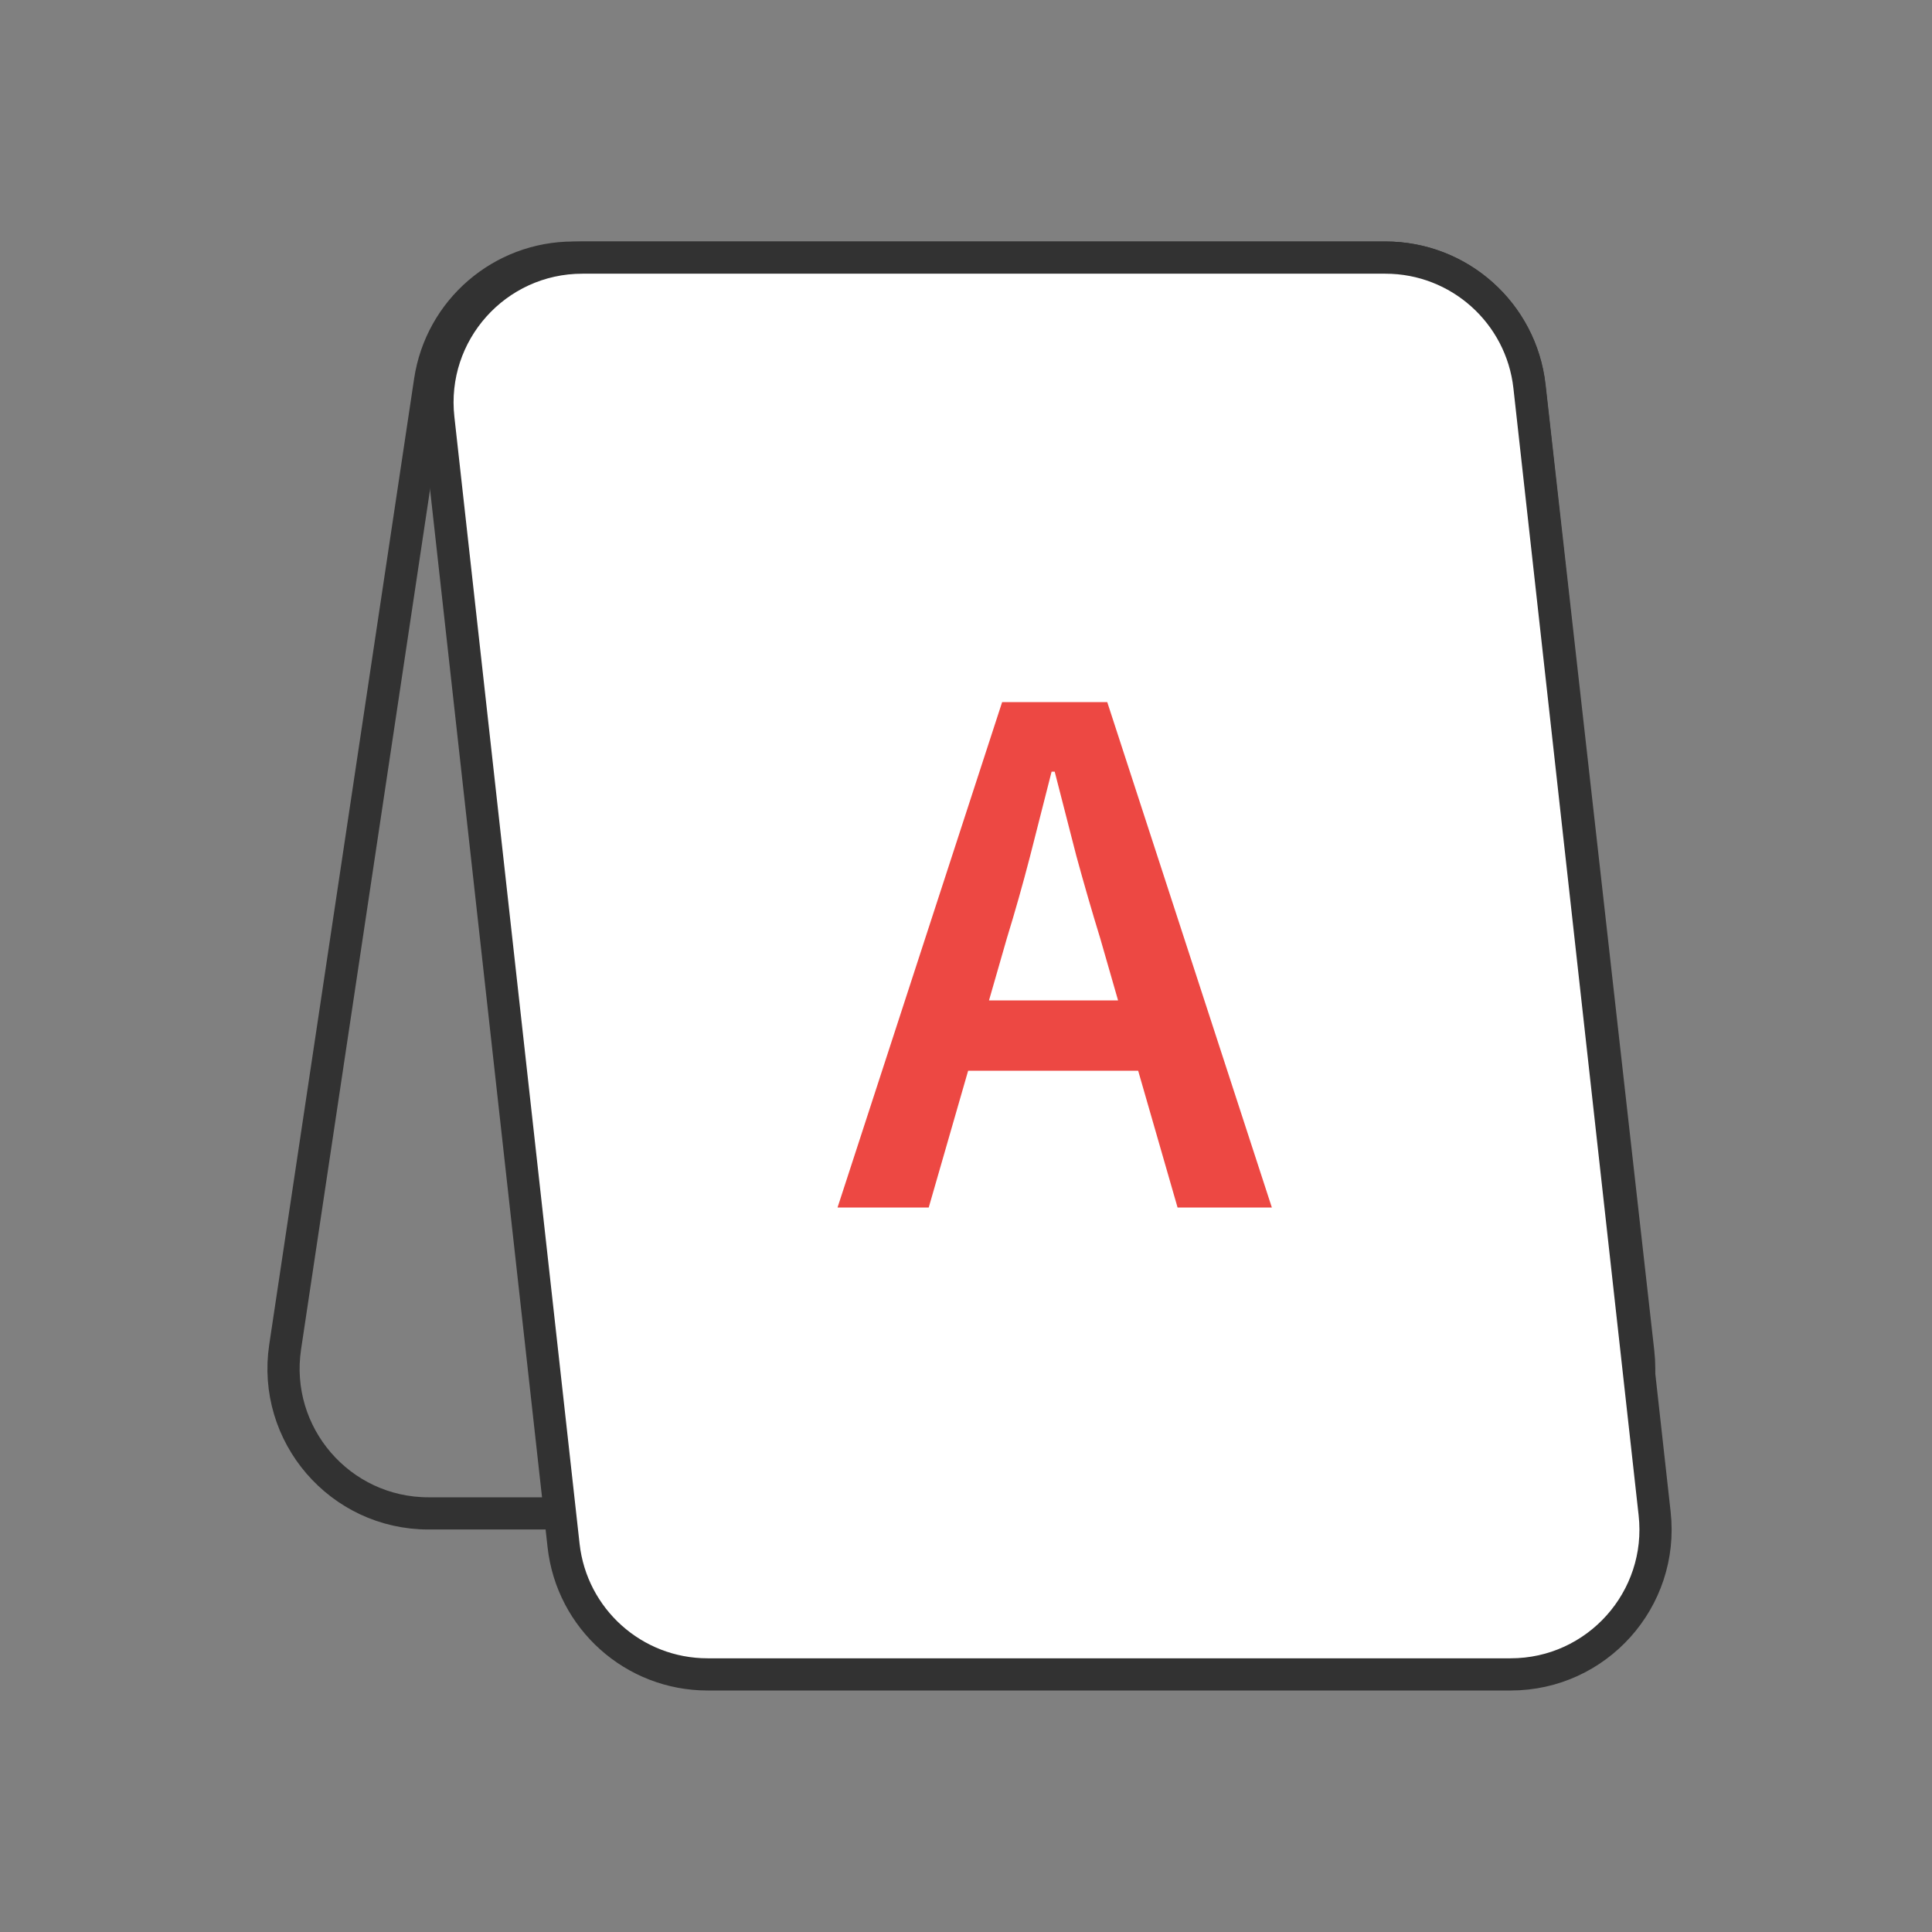 <svg width="120" height="120" viewBox="0 0 120 120" fill="none" xmlns="http://www.w3.org/2000/svg">
<rect x="0" y="0" width="120" height="120" fill="#808080" stroke="none"/>
<path d="M26.711 23.665C27.372 19.259 31.157 16 35.612 16H86.062C90.643 16 94.493 19.441 95.005 23.994L101.756 83.994C102.356 89.329 98.181 94 92.812 94H26.612C21.11 94 16.895 89.106 17.711 83.665L26.711 23.665Z" stroke="#323232" stroke-width="2"/>
<path d="M27.228 25.994C26.635 20.663 30.808 16 36.173 16H86.05C90.635 16 94.488 19.448 94.995 24.006L102.772 94.006C103.365 99.337 99.192 104 93.827 104H43.95C39.364 104 35.512 100.552 35.005 95.994L27.228 25.994Z" fill="white" stroke="#323232" stroke-width="2"/>
<path d="M62.533 58.296L61.429 62.136H69.445L68.341 58.296C67.829 56.632 67.333 54.92 66.853 53.16C66.405 51.4 65.957 49.656 65.509 47.928H65.317C64.869 49.688 64.421 51.448 63.973 53.208C63.525 54.936 63.045 56.632 62.533 58.296ZM52.021 75L62.245 43.608H68.773L78.997 75H73.141L70.693 66.504H60.133L57.685 75H52.021Z" fill="#ED4843"/>
</svg>
